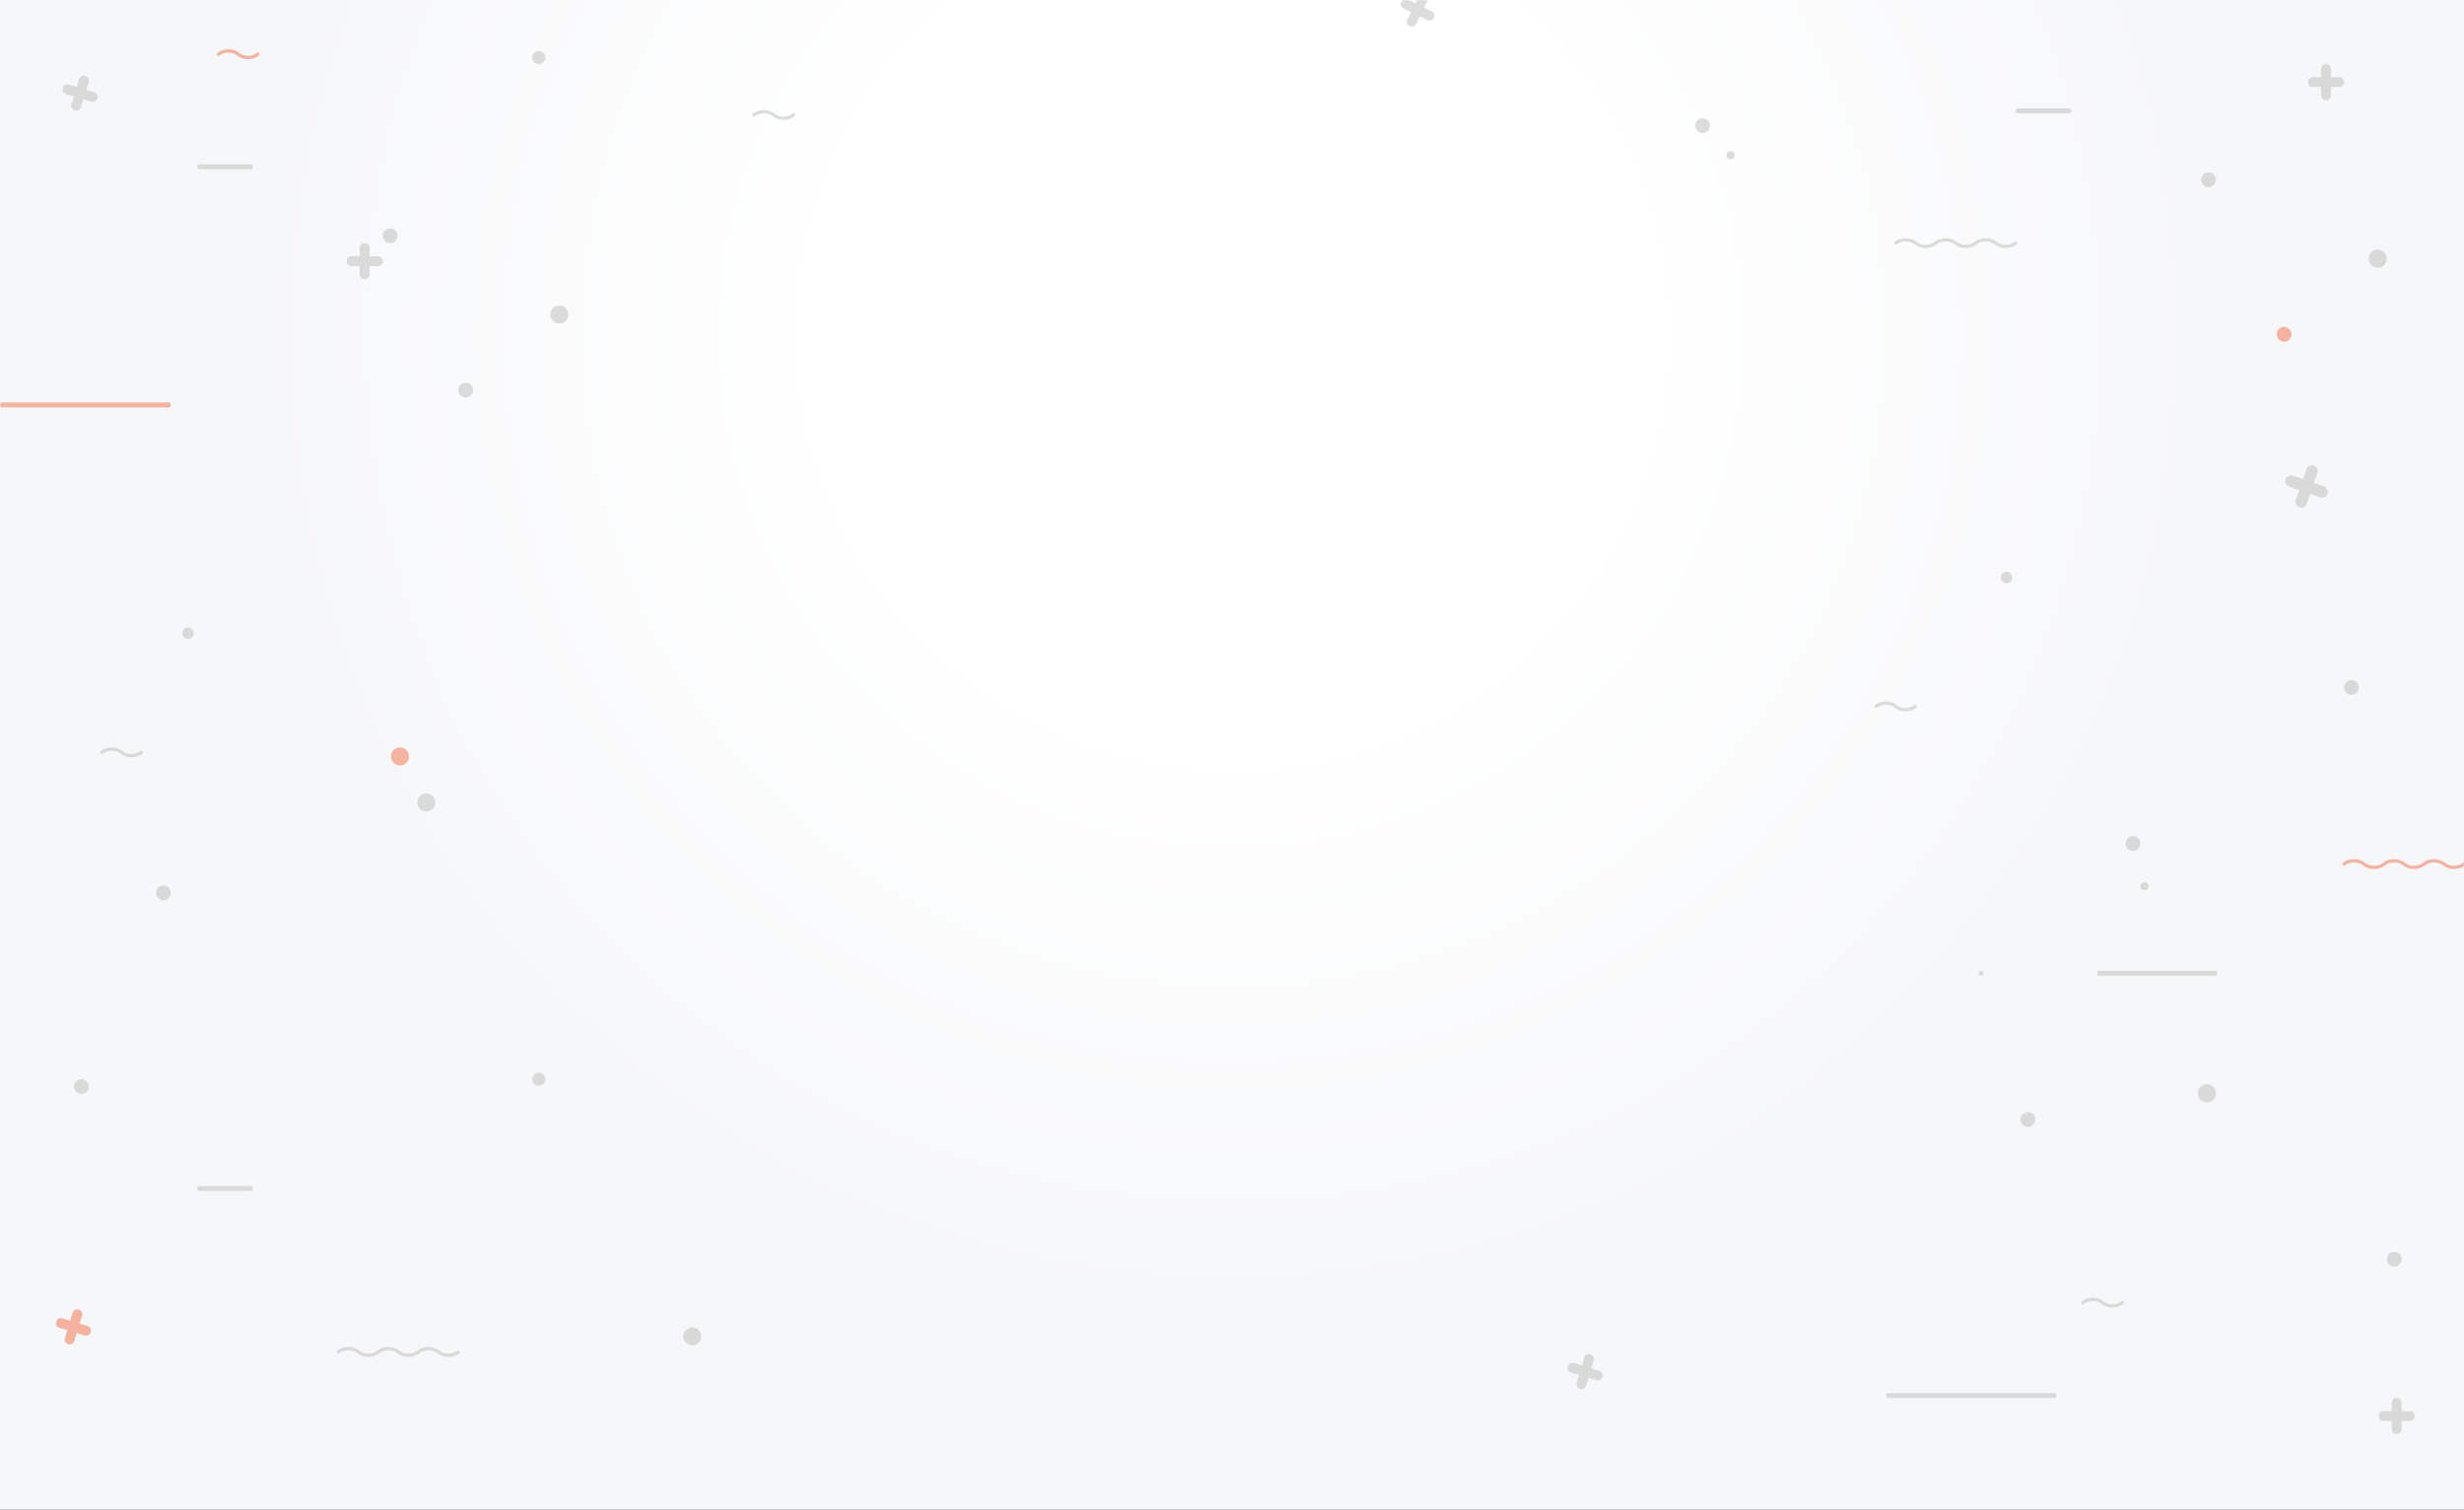 <?xml version="1.0" encoding="UTF-8"?>
<svg width="1500px" height="919px" viewBox="0 0 1500 919" version="1.1" xmlns="http://www.w3.org/2000/svg" xmlns:xlink="http://www.w3.org/1999/xlink">
    <rect x="0" y="0" width="1500" height="919" fill="#333333" stroke="none"/>
    <!-- Generator: Sketch Beta 46.2 (44496) - http://www.bohemiancoding.com/sketch -->
    <title>Group 20</title>
    <desc>Created with Sketch Beta.</desc>
    <defs>
        <radialGradient cx="50%" cy="21.975%" fx="50%" fy="21.975%" r="65.044%" gradientTransform="translate(0.5,0.22),scale(0.613,1),rotate(90),translate(-0.5,-0.22)" id="radialGradient-1">
            <stop stop-color="#FFFFFF" offset="0%"></stop>
            <stop stop-color="#FFFFFF" offset="41.303%"></stop>
            <stop stop-color="#F6F7F9" offset="100%"></stop>
        </radialGradient>
        <rect id="path-2" x="0" y="0" width="1500" height="919"></rect>
    </defs>
    <g id="Page-1" stroke="none" stroke-width="1" fill="none" fill-rule="evenodd">
        <g id="Home">
            <g id="Group-20">
                <mask id="mask-3" fill="white">
                    <use xlink:href="#path-2"></use>
                </mask>
                <use id="Mask" fill="url(#radialGradient-1)" xlink:href="#path-2"></use>
                <g opacity="0.5" mask="url(#mask-3)">
                    <g transform="translate(0, -9)">
                        <g id="Group" stroke="none" stroke-width="1" fill="none" fill-rule="evenodd" transform="translate(120, 109)">
                            <circle id="Oval-Copy-2" fill="#BCBCBC" cx="1.5" cy="1.5" r="1.5"></circle>
                            <rect id="Rectangle" fill="#BCBCBC" x="1.5" y="0" width="31" height="3"></rect>
                            <circle id="Oval-Copy-3" fill="#BCBCBC" cx="32.5" cy="1.5" r="1.5"></circle>
                        </g>
                        <g id="Group-Copy-4" stroke="none" stroke-width="1" fill="none" fill-rule="evenodd" transform="translate(120, 731)">
                            <circle id="Oval-Copy-2" fill="#BCBCBC" cx="1.5" cy="1.5" r="1.5"></circle>
                            <rect id="Rectangle" fill="#BCBCBC" x="1.5" y="0" width="31" height="3"></rect>
                            <circle id="Oval-Copy-3" fill="#BCBCBC" cx="32.5" cy="1.5" r="1.5"></circle>
                        </g>
                        <g id="Group-Copy-2" stroke="none" stroke-width="1" fill="none" fill-rule="evenodd" transform="translate(1204, 600)">
                            <circle id="Oval-Copy-2" fill="#BCBCBC" cx="2" cy="1.5" r="1.5"></circle>
                            <rect id="Rectangle" fill="#BCBCBC" x="73" y="0" width="72.5" height="3"></rect>
                            <circle id="Oval-Copy-3" fill="#BCBCBC" cx="74.5" cy="1.5" r="1.5"></circle>
                        </g>
                        <g id="Group-Copy-5" stroke="none" stroke-width="1" fill="none" fill-rule="evenodd" transform="translate(1148, 857)">
                            <circle id="Oval-Copy-2" fill="#BCBCBC" cx="1.5" cy="1.5" r="1.5"></circle>
                            <rect id="Rectangle" fill="#BCBCBC" x="1.5" y="0" width="101" height="3"></rect>
                            <circle id="Oval-Copy-3" fill="#BCBCBC" cx="102.5" cy="1.5" r="1.5"></circle>
                        </g>
                        <g id="Group-Copy-3" stroke="none" stroke-width="1" fill="none" fill-rule="evenodd" transform="translate(0, 254)">
                            <circle id="Oval-Copy-2" fill="#F37046" cx="1.5" cy="1.5" r="1.5"></circle>
                            <rect id="Rectangle" fill="#F37046" x="1.5" y="0" width="101" height="3"></rect>
                            <circle id="Oval-Copy-3" fill="#F37046" cx="102.5" cy="1.5" r="1.5"></circle>
                        </g>
                        <g id="Group-Copy" stroke="none" stroke-width="1" fill="none" fill-rule="evenodd" transform="translate(1227, 75)">
                            <circle id="Oval-Copy-2" fill="#BCBCBC" cx="1.5" cy="1.5" r="1.5"></circle>
                            <rect id="Rectangle" fill="#BCBCBC" x="1.5" y="0" width="31" height="3"></rect>
                            <circle id="Oval-Copy-3" fill="#BCBCBC" cx="32.5" cy="1.5" r="1.5"></circle>
                        </g>
                        <circle id="Oval" stroke="none" fill="#BCBCBC" fill-rule="evenodd" cx="340.5" cy="200.5" r="5.5"></circle>
                        <circle id="Oval-Copy-20" stroke="none" fill="#BCBCBC" fill-rule="evenodd" cx="421.5" cy="822.5" r="5.5"></circle>
                        <circle id="Oval-Copy-13" stroke="none" fill="#BCBCBC" fill-rule="evenodd" cx="328" cy="44" r="4"></circle>
                        <circle id="Oval-Copy-21" stroke="none" fill="#BCBCBC" fill-rule="evenodd" cx="328" cy="666" r="4"></circle>
                        <circle id="Oval-Copy-7" stroke="none" fill="#BCBCBC" fill-rule="evenodd" cx="1447.5" cy="166.5" r="5.5"></circle>
                        <circle id="Oval-Copy-16" stroke="none" fill="#BCBCBC" fill-rule="evenodd" cx="259.5" cy="497.5" r="5.5"></circle>
                        <circle id="Oval-Copy-5" stroke="none" fill="#F37046" fill-rule="evenodd" cx="243.5" cy="469.5" r="5.5"></circle>
                        <circle id="Oval-Copy-8" stroke="none" fill="#BCBCBC" fill-rule="evenodd" cx="1343.5" cy="674.5" r="5.5"></circle>
                        <circle id="Oval-Copy" stroke="none" fill="#BCBCBC" fill-rule="evenodd" cx="283.5" cy="246.5" r="4.5"></circle>
                        <circle id="Oval-Copy-14" stroke="none" fill="#BCBCBC" fill-rule="evenodd" cx="1431.5" cy="427.5" r="4.5"></circle>
                        <circle id="Oval-Copy-9" stroke="none" fill="#F37046" fill-rule="evenodd" cx="1390.5" cy="212.5" r="4.5"></circle>
                        <circle id="Oval-Copy-12" stroke="none" fill="#BCBCBC" fill-rule="evenodd" cx="1305.5" cy="548.5" r="2.5"></circle>
                        <circle id="Oval-Copy-18" stroke="none" fill="#BCBCBC" fill-rule="evenodd" cx="1457.5" cy="775.5" r="4.5"></circle>
                        <circle id="Oval-Copy-15" stroke="none" fill="#BCBCBC" fill-rule="evenodd" cx="1298.5" cy="522.5" r="4.5"></circle>
                        <circle id="Oval-Copy-6" stroke="none" fill="#BCBCBC" fill-rule="evenodd" cx="237.5" cy="152.5" r="4.5"></circle>
                        <circle id="Oval-Copy-22" stroke="none" fill="#BCBCBC" fill-rule="evenodd" cx="49.5" cy="670.5" r="4.5"></circle>
                        <circle id="Oval-Copy-10" stroke="none" fill="#BCBCBC" fill-rule="evenodd" cx="1344.5" cy="118.5" r="4.5"></circle>
                        <circle id="Oval-Copy-17" stroke="none" fill="#BCBCBC" fill-rule="evenodd" cx="1036.5" cy="85.5" r="4.5"></circle>
                        <circle id="Oval-Copy-24" stroke="none" fill="#BCBCBC" fill-rule="evenodd" cx="1053.5" cy="103.5" r="2.5"></circle>
                        <circle id="Oval-Copy-19" stroke="none" fill="#BCBCBC" fill-rule="evenodd" cx="99.5" cy="552.5" r="4.5"></circle>
                        <circle id="Oval-Copy-23" stroke="none" fill="#BCBCBC" fill-rule="evenodd" cx="1234.5" cy="690.5" r="4.5"></circle>
                        <circle id="Oval-Copy-4" stroke="none" fill="#BCBCBC" fill-rule="evenodd" cx="114.5" cy="394.5" r="3.5"></circle>
                        <circle id="Oval-Copy-11" stroke="none" fill="#BCBCBC" fill-rule="evenodd" cx="1221.5" cy="360.5" r="3.5"></circle>
                        <g id="Group-2" stroke="none" stroke-width="1" fill="none" fill-rule="evenodd" transform="translate(211, 157)">
                            <g id="Group" transform="translate(0, 8)" fill="#BCBCBC">
                                <circle id="Oval-Copy-2" cx="3" cy="3" r="3"></circle>
                                <rect id="Rectangle" x="3" y="0" width="16" height="6"></rect>
                                <circle id="Oval-Copy-3" cx="19" cy="3" r="3"></circle>
                            </g>
                            <g id="Group" transform="translate(11, 11) rotate(-270) translate(-11, -11) translate(0, 8)" fill="#BCBCBC">
                                <circle id="Oval-Copy-2" cx="3" cy="3" r="3"></circle>
                                <rect id="Rectangle" x="3" y="0" width="16" height="6"></rect>
                                <circle id="Oval-Copy-3" cx="19" cy="3" r="3"></circle>
                            </g>
                        </g>
                        <g id="Group-2-Copy-4" stroke="none" stroke-width="1" fill="none" fill-rule="evenodd" transform="translate(48.735, 65.735) rotate(17) translate(-48.735, -65.735) translate(37.735, 54.735)">
                            <g id="Group" transform="translate(0, 8)" fill="#BCBCBC">
                                <circle id="Oval-Copy-2" cx="3" cy="3" r="3"></circle>
                                <rect id="Rectangle" x="3" y="0" width="16" height="6"></rect>
                                <circle id="Oval-Copy-3" cx="19" cy="3" r="3"></circle>
                            </g>
                            <g id="Group" transform="translate(11, 11) rotate(-270) translate(-11, -11) translate(0, 8)" fill="#BCBCBC">
                                <circle id="Oval-Copy-2" cx="3" cy="3" r="3"></circle>
                                <rect id="Rectangle" x="3" y="0" width="16" height="6"></rect>
                                <circle id="Oval-Copy-3" cx="19" cy="3" r="3"></circle>
                            </g>
                        </g>
                        <g id="Group-2-Copy-7" stroke="none" stroke-width="1" fill="none" fill-rule="evenodd" transform="translate(44.735, 816.735) rotate(17) translate(-44.735, -816.735) translate(33.735, 805.735)">
                            <g id="Group" transform="translate(0, 8)" fill="#F37046">
                                <circle id="Oval-Copy-2" cx="3" cy="3" r="3"></circle>
                                <rect id="Rectangle" x="3" y="0" width="16" height="6"></rect>
                                <circle id="Oval-Copy-3" cx="19" cy="3" r="3"></circle>
                            </g>
                            <g id="Group" transform="translate(11, 11) rotate(-270) translate(-11, -11) translate(0, 8)" fill="#F37046">
                                <circle id="Oval-Copy-2" cx="3" cy="3" r="3"></circle>
                                <rect id="Rectangle" x="3" y="0" width="16" height="6"></rect>
                                <circle id="Oval-Copy-3" cx="19" cy="3" r="3"></circle>
                            </g>
                        </g>
                        <g id="Group-2-Copy-8" stroke="none" stroke-width="1" fill="none" fill-rule="evenodd" transform="translate(965, 844) rotate(17) translate(-965, -844) translate(954, 833)">
                            <g id="Group" transform="translate(0, 8)" fill="#BCBCBC">
                                <circle id="Oval-Copy-2" cx="3" cy="3" r="3"></circle>
                                <rect id="Rectangle" x="3" y="0" width="16" height="6"></rect>
                                <circle id="Oval-Copy-3" cx="19" cy="3" r="3"></circle>
                            </g>
                            <g id="Group" transform="translate(11, 11) rotate(-270) translate(-11, -11) translate(0, 8)" fill="#BCBCBC">
                                <circle id="Oval-Copy-2" cx="3" cy="3" r="3"></circle>
                                <rect id="Rectangle" x="3" y="0" width="16" height="6"></rect>
                                <circle id="Oval-Copy-3" cx="19" cy="3" r="3"></circle>
                            </g>
                        </g>
                        <g id="Group-2-Copy" stroke="none" stroke-width="1" fill="none" fill-rule="evenodd" transform="translate(1405, 48)">
                            <g id="Group" transform="translate(0, 8)" fill="#BCBCBC">
                                <circle id="Oval-Copy-2" cx="3" cy="3" r="3"></circle>
                                <rect id="Rectangle" x="3" y="0" width="16" height="6"></rect>
                                <circle id="Oval-Copy-3" cx="19" cy="3" r="3"></circle>
                            </g>
                            <g id="Group" transform="translate(11, 11) rotate(-270) translate(-11, -11) translate(0, 8)" fill="#BCBCBC">
                                <circle id="Oval-Copy-2" cx="3" cy="3" r="3"></circle>
                                <rect id="Rectangle" x="3" y="0" width="16" height="6"></rect>
                                <circle id="Oval-Copy-3" cx="19" cy="3" r="3"></circle>
                            </g>
                        </g>
                        <g id="Group-2-Copy-6" stroke="none" stroke-width="1" fill="none" fill-rule="evenodd" transform="translate(863, 15) rotate(26) translate(-863, -15) translate(852, 4)">
                            <g id="Group" transform="translate(0, 8)" fill="#BCBCBC">
                                <circle id="Oval-Copy-2" cx="3" cy="3" r="3"></circle>
                                <rect id="Rectangle" x="3" y="0" width="16" height="6"></rect>
                                <circle id="Oval-Copy-3" cx="19" cy="3" r="3"></circle>
                            </g>
                            <g id="Group" transform="translate(11, 11) rotate(-270) translate(-11, -11) translate(0, 8)" fill="#BCBCBC">
                                <circle id="Oval-Copy-2" cx="3" cy="3" r="3"></circle>
                                <rect id="Rectangle" x="3" y="0" width="16" height="6"></rect>
                                <circle id="Oval-Copy-3" cx="19" cy="3" r="3"></circle>
                            </g>
                        </g>
                        <g id="Group-2-Copy-5" stroke="none" stroke-width="1" fill="none" fill-rule="evenodd" transform="translate(1448, 860)">
                            <g id="Group" transform="translate(0, 8)" fill="#BCBCBC">
                                <circle id="Oval-Copy-2" cx="3" cy="3" r="3"></circle>
                                <rect id="Rectangle" x="3" y="0" width="16" height="6"></rect>
                                <circle id="Oval-Copy-3" cx="19" cy="3" r="3"></circle>
                            </g>
                            <g id="Group" transform="translate(11, 11) rotate(-270) translate(-11, -11) translate(0, 8)" fill="#BCBCBC">
                                <circle id="Oval-Copy-2" cx="3" cy="3" r="3"></circle>
                                <rect id="Rectangle" x="3" y="0" width="16" height="6"></rect>
                                <circle id="Oval-Copy-3" cx="19" cy="3" r="3"></circle>
                            </g>
                        </g>
                        <g id="Group-2-Copy-2" stroke="none" stroke-width="1" fill="none" fill-rule="evenodd" transform="translate(1404.16, 305.16) rotate(19) translate(-1404.16, -305.16) translate(1390.66, 291.66)">
                            <g id="Group" transform="translate(0, 10)" fill="#BCBCBC">
                                <ellipse id="Oval-Copy-2" cx="3.682" cy="3.5" rx="3.682" ry="3.5"></ellipse>
                                <rect id="Rectangle" x="3.682" y="0" width="19.636" height="7"></rect>
                                <ellipse id="Oval-Copy-3" cx="23.318" cy="3.5" rx="3.682" ry="3.5"></ellipse>
                            </g>
                            <g id="Group" transform="translate(13.5, 13.5) rotate(-270) translate(-13.5, -13.5) translate(0, 10)" fill="#BCBCBC">
                                <ellipse id="Oval-Copy-2" cx="3.682" cy="3.5" rx="3.682" ry="3.5"></ellipse>
                                <rect id="Rectangle" x="3.682" y="0" width="19.636" height="7"></rect>
                                <ellipse id="Oval-Copy-3" cx="23.318" cy="3.5" rx="3.682" ry="3.5"></ellipse>
                            </g>
                        </g>
                        <path d="M206,832 C209.042,829.333 215.125,829.333 218.167,832 C221.208,834.667 227.292,834.667 230.333,832 C233.375,829.333 239.458,829.333 242.5,832 C245.542,834.667 251.625,834.667 254.667,832 C257.708,829.333 263.792,829.333 266.833,832 C269.875,834.667 275.958,834.667 279,832" id="Page-1" stroke="#BCBCBC" stroke-width="2" fill="none" stroke-linecap="round"></path>
                        <path d="M133,42 C136,39.333 142,39.333 145,42 C148,44.667 154,44.667 157,42" id="Page-1-Copy-2" stroke="#F37046" stroke-width="2" fill="none" stroke-linecap="round"></path>
                        <path d="M459,79 C462,76.333 468,76.333 471,79 C474,81.667 480,81.667 483,79" id="Page-1-Copy-7" stroke="#BCBCBC" stroke-width="2" fill="none" stroke-linecap="round"></path>
                        <path d="M62,467 C65,464.333 71,464.333 74,467 C77,469.667 83,469.667 86,467" id="Page-1-Copy-5" stroke="#BCBCBC" stroke-width="2" fill="none" stroke-linecap="round"></path>
                        <path d="M1268,802 C1271,799.333 1277,799.333 1280,802 C1283,804.667 1289,804.667 1292,802" id="Page-1-Copy-6" stroke="#BCBCBC" stroke-width="2" fill="none" stroke-linecap="round"></path>
                        <path d="M1142,439 C1145,436.333 1151,436.333 1154,439 C1157,441.667 1163,441.667 1166,439" id="Page-1-Copy-3" stroke="#BCBCBC" stroke-width="2" fill="none" stroke-linecap="round"></path>
                        <path d="M1154,157 C1157.042,154.333 1163.125,154.333 1166.167,157 C1169.208,159.667 1175.292,159.667 1178.333,157 C1181.375,154.333 1187.458,154.333 1190.5,157 C1193.542,159.667 1199.625,159.667 1202.667,157 C1205.708,154.333 1211.792,154.333 1214.833,157 C1217.875,159.667 1223.958,159.667 1227,157" id="Page-1-Copy" stroke="#BCBCBC" stroke-width="2" fill="none" stroke-linecap="round"></path>
                        <path d="M1427,535 C1430.042,532.333 1436.125,532.333 1439.167,535 C1442.208,537.667 1448.292,537.667 1451.333,535 C1454.375,532.333 1460.458,532.333 1463.5,535 C1466.542,537.667 1472.625,537.667 1475.667,535 C1478.708,532.333 1484.792,532.333 1487.833,535 C1490.875,537.667 1496.958,537.667 1500,535" id="Page-1-Copy-4" stroke="#F37046" stroke-width="2" fill="none" stroke-linecap="round"></path>
                    </g>
                </g>
            </g>
        </g>
    </g>
</svg>